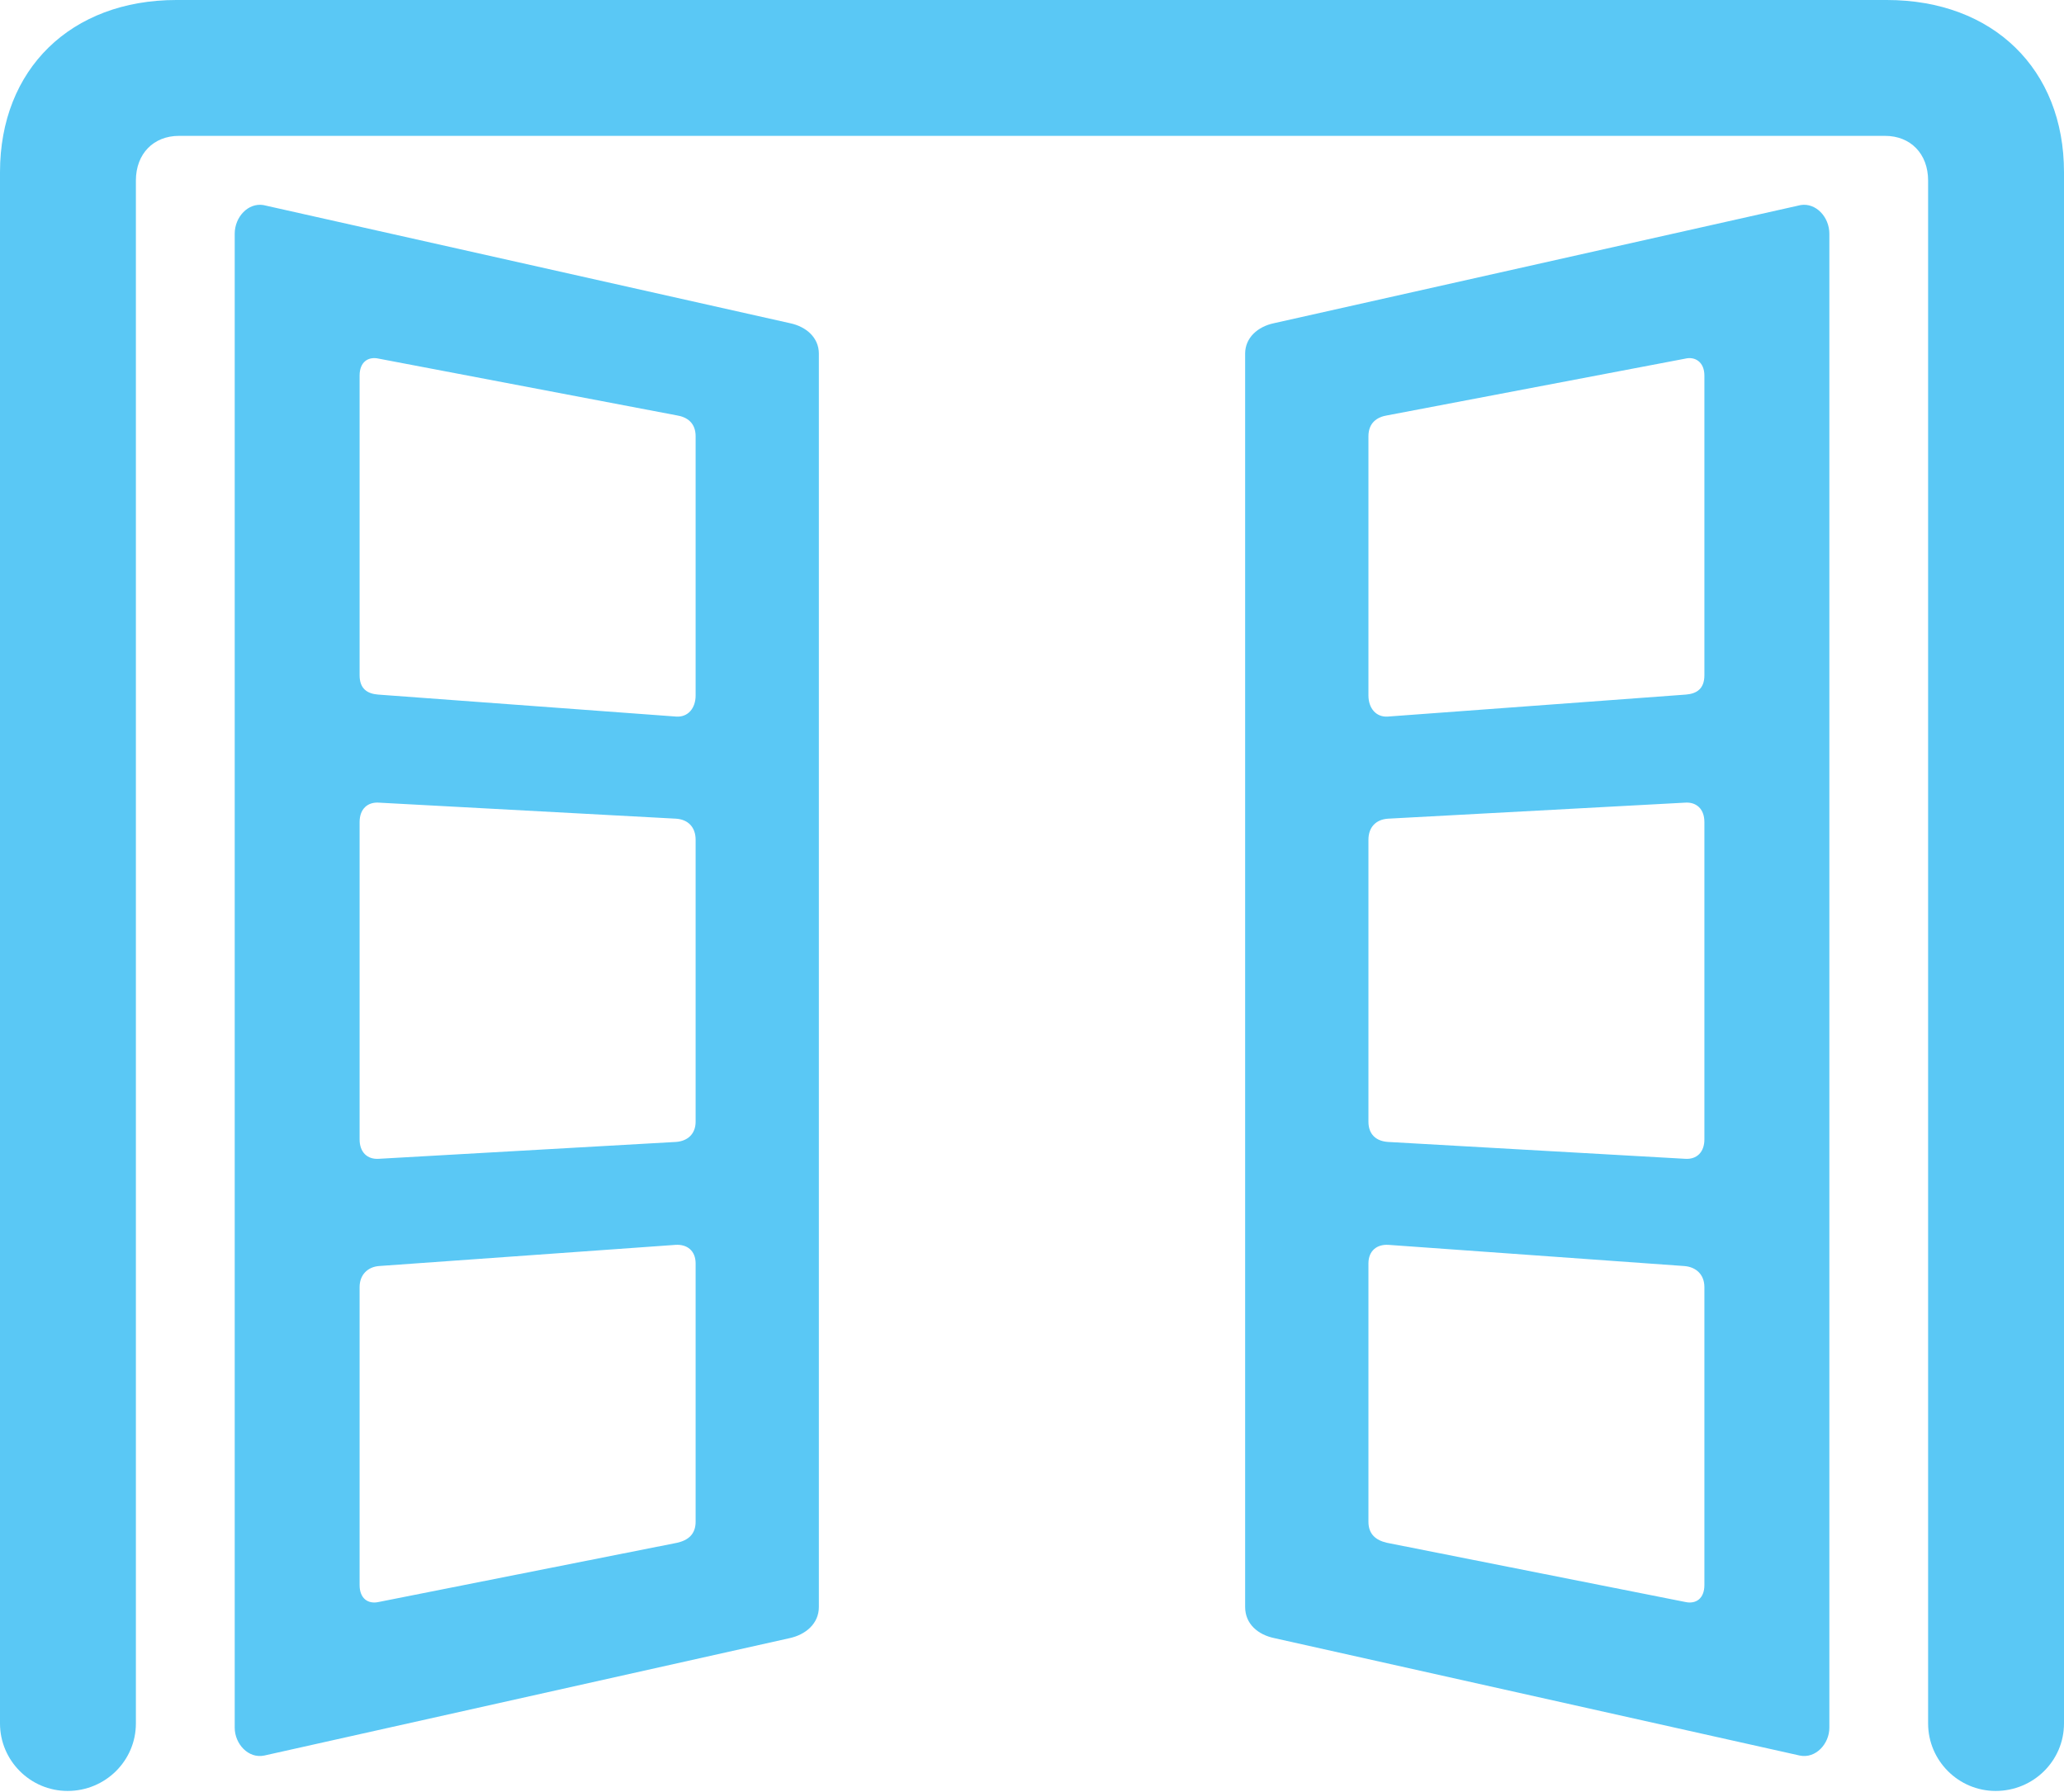 <?xml version="1.0" encoding="UTF-8"?>
<!--Generator: Apple Native CoreSVG 175.5-->
<!DOCTYPE svg
PUBLIC "-//W3C//DTD SVG 1.1//EN"
       "http://www.w3.org/Graphics/SVG/1.1/DTD/svg11.dtd">
<svg version="1.1" xmlns="http://www.w3.org/2000/svg" xmlns:xlink="http://www.w3.org/1999/xlink" width="29.846" height="25.916">
 <g>
  <rect height="25.916" opacity="0" width="29.846" x="0" y="0"/>
  <path d="M0.977 25.903C1.526 25.903 1.965 25.464 1.965 24.927L1.965 2.612C1.965 2.222 2.222 1.965 2.588 1.965L27.258 1.965C27.625 1.965 27.881 2.222 27.881 2.612L27.881 24.927C27.881 25.464 28.32 25.903 28.857 25.903C29.407 25.903 29.846 25.464 29.846 24.927L29.846 2.49C29.846 1.001 28.821 0 27.283 0L2.551 0C1.025 0 0 1.001 0 2.49L0 24.927C0 25.464 0.439 25.903 0.977 25.903ZM3.394 24.988C3.394 25.22 3.589 25.439 3.821 25.391L11.414 23.694C11.646 23.645 11.841 23.486 11.841 23.242L11.841 5.115C11.841 4.883 11.658 4.724 11.426 4.675L3.809 2.966C3.589 2.93 3.394 3.137 3.394 3.381ZM9.766 18.005C9.937 17.993 10.059 18.091 10.059 18.274L10.059 22.009C10.059 22.192 9.949 22.278 9.79 22.314L5.481 23.169C5.322 23.206 5.2 23.12 5.2 22.925L5.2 18.616C5.2 18.433 5.322 18.323 5.481 18.311ZM5.2 16.48L5.2 11.89C5.2 11.694 5.322 11.597 5.481 11.609L9.778 11.841C9.949 11.853 10.059 11.963 10.059 12.146L10.059 16.223C10.059 16.406 9.937 16.504 9.778 16.516L5.481 16.76C5.31 16.773 5.2 16.663 5.2 16.48ZM9.778 10.364L5.469 10.046C5.31 10.034 5.2 9.961 5.2 9.766L5.2 5.432C5.2 5.237 5.322 5.151 5.481 5.188L9.778 6.006C9.937 6.03 10.059 6.116 10.059 6.311L10.059 10.059C10.059 10.242 9.949 10.376 9.778 10.364ZM26.453 24.988L26.453 3.381C26.453 3.137 26.257 2.93 26.038 2.966L18.42 4.675C18.189 4.724 18.005 4.883 18.005 5.115L18.005 23.242C18.005 23.486 18.189 23.645 18.433 23.694L26.025 25.391C26.257 25.439 26.453 25.22 26.453 24.988ZM20.081 18.005L24.353 18.311C24.524 18.323 24.646 18.433 24.646 18.616L24.646 22.925C24.646 23.12 24.524 23.206 24.365 23.169L20.056 22.314C19.898 22.278 19.788 22.192 19.788 22.009L19.788 18.274C19.788 18.091 19.91 17.993 20.081 18.005ZM24.646 16.48C24.646 16.663 24.536 16.773 24.365 16.76L20.068 16.516C19.898 16.504 19.788 16.406 19.788 16.223L19.788 12.146C19.788 11.963 19.898 11.853 20.068 11.841L24.365 11.609C24.524 11.597 24.646 11.694 24.646 11.89ZM20.068 10.364C19.898 10.376 19.788 10.242 19.788 10.059L19.788 6.311C19.788 6.116 19.91 6.03 20.068 6.006L24.365 5.188C24.512 5.151 24.646 5.237 24.646 5.432L24.646 9.766C24.646 9.961 24.536 10.034 24.377 10.046Z" fill="#5ac8f5"/>
 </g>
</svg>
